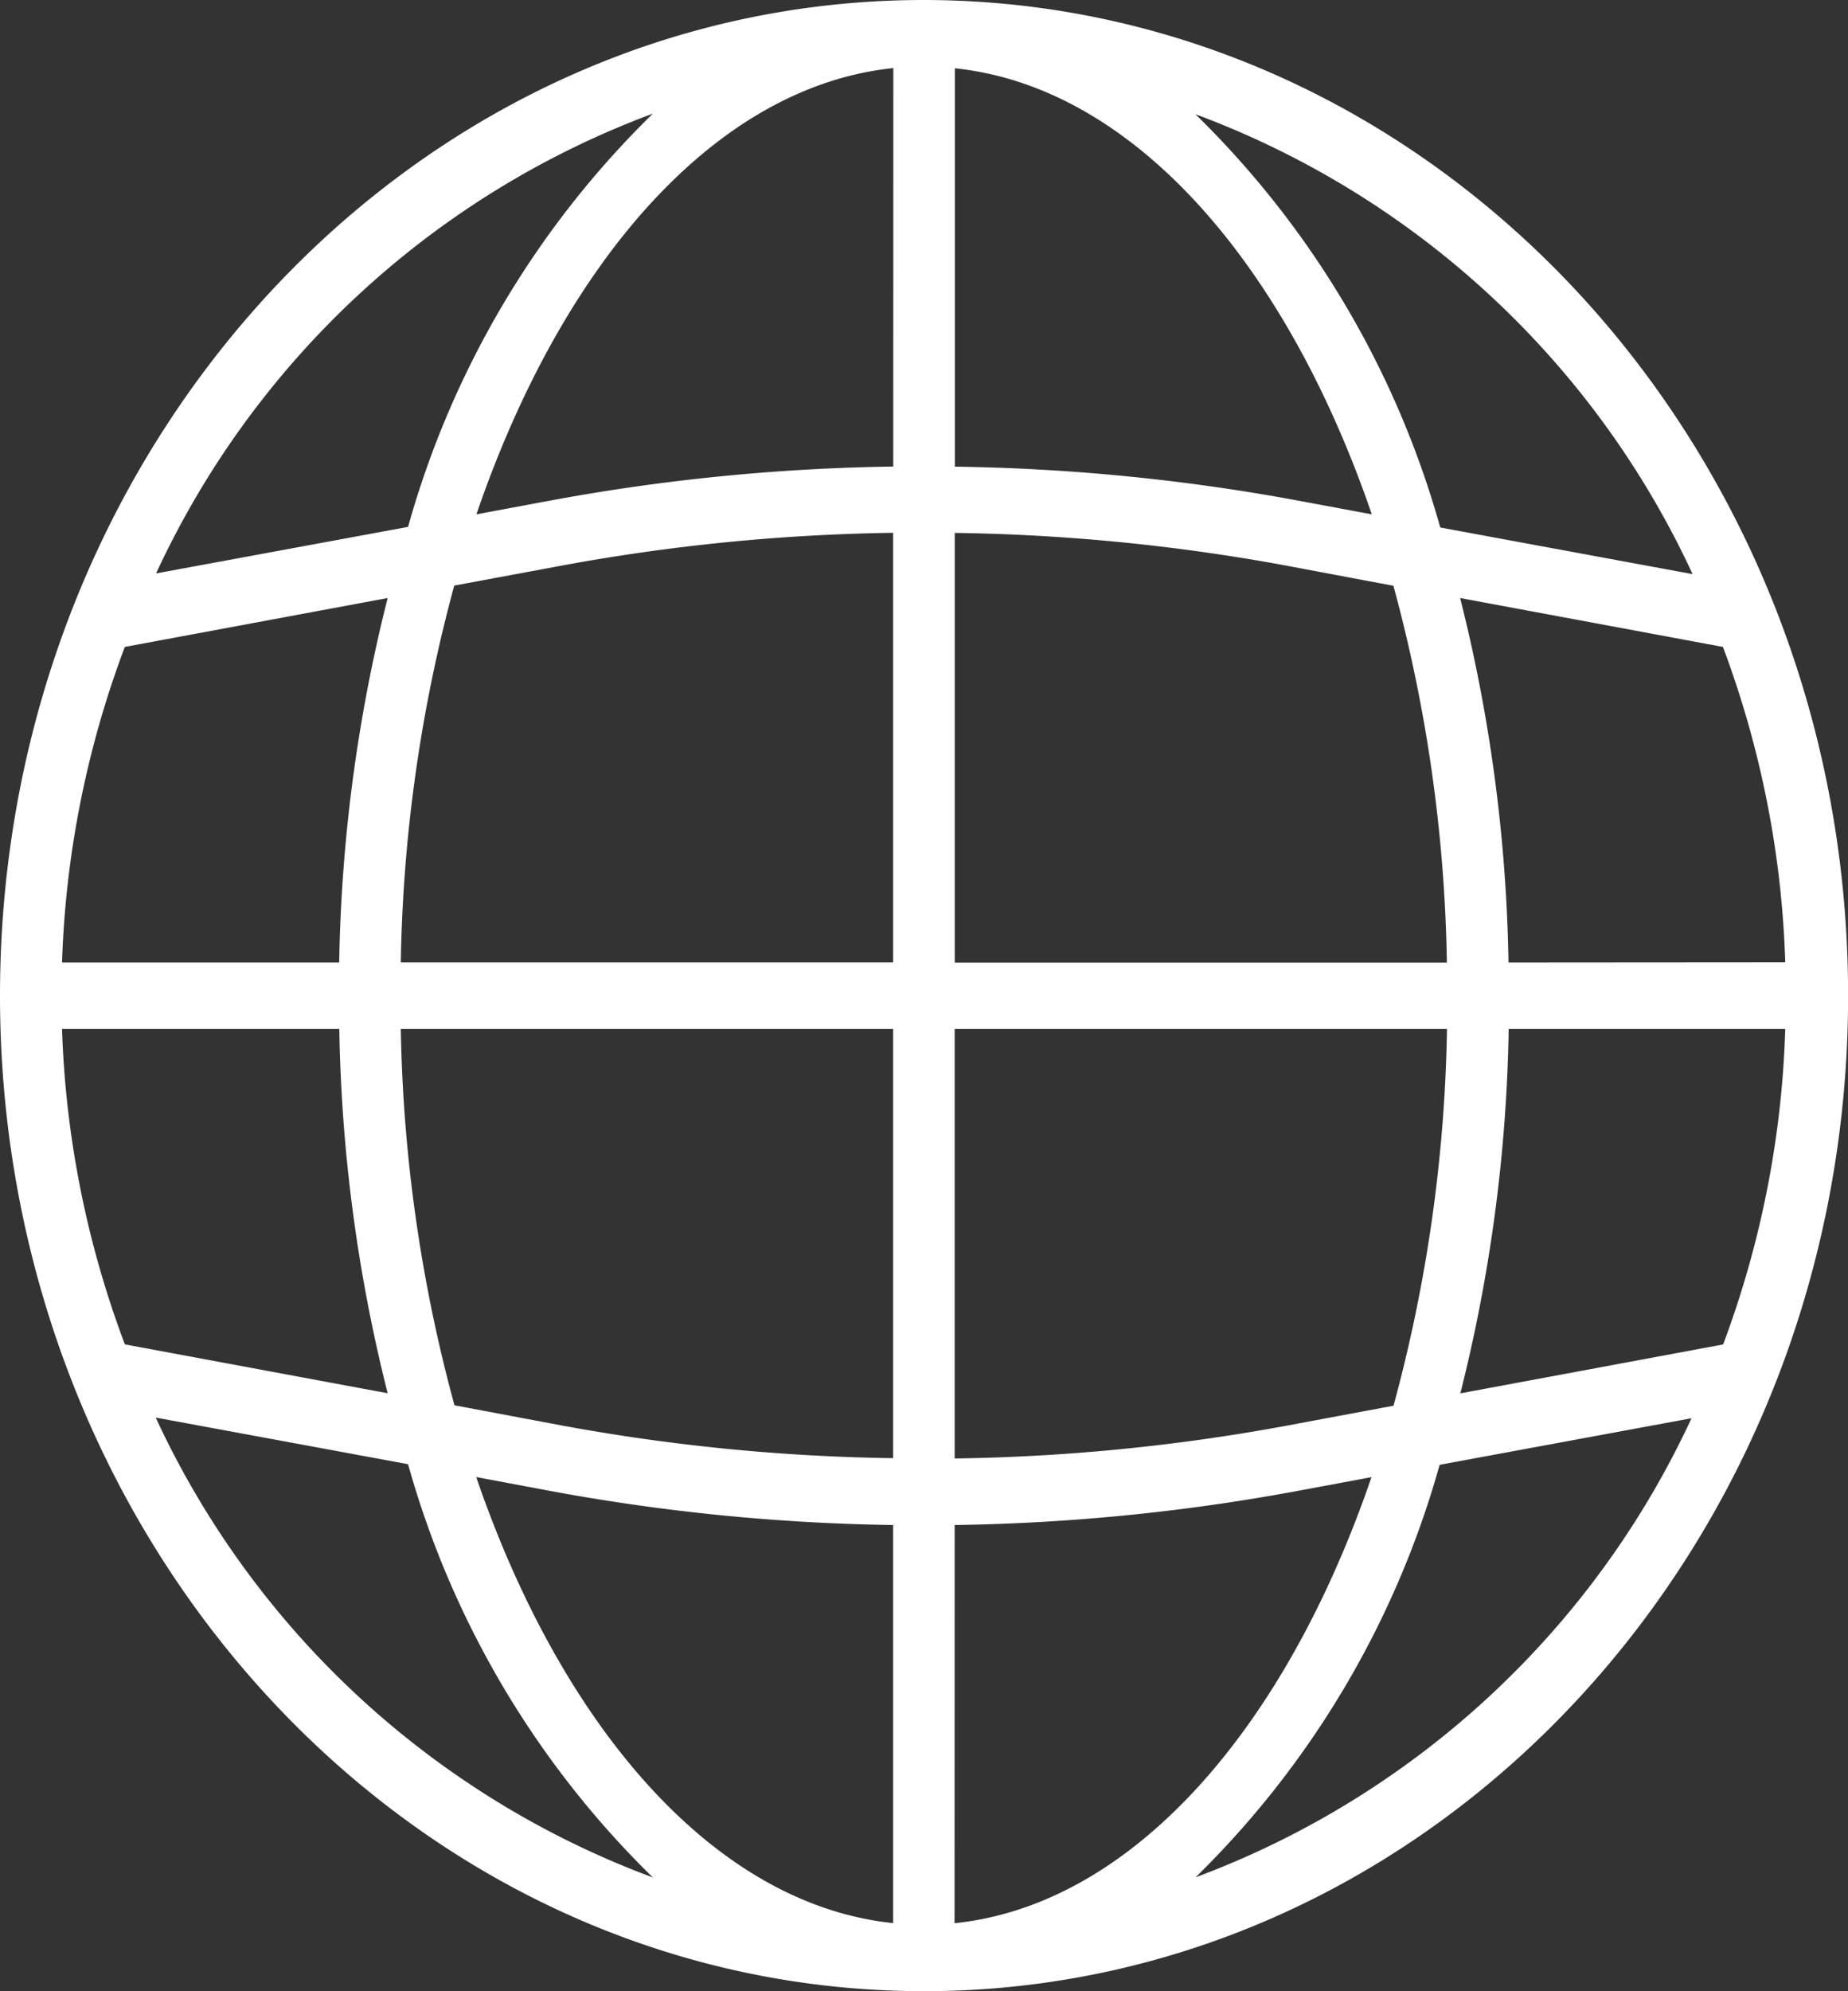 <svg xmlns="http://www.w3.org/2000/svg" width="18.115" height="19.509" viewBox="0 0 18.115 19.509">
  <rect x="0" y="0" width="18.115" height="19.509" fill="#333333" stroke="none"/>
  <path id="Lang" d="M9.058,0C4.055,0,0,4.367,0,9.754s4.055,9.754,9.058,9.754,9.058-4.367,9.058-9.754S14.058.006,9.058,0Zm7.833,13.172-2.576.479a15.6,15.6,0,0,0,.474-3.571H17.5A9.643,9.643,0,0,1,16.891,13.172ZM.608,10.08H3.326A15.6,15.6,0,0,0,3.8,13.65l-2.576-.479A9.643,9.643,0,0,1,.608,10.08Zm.616-3.742L3.8,5.859A15.6,15.6,0,0,0,3.325,9.43H.608a9.643,9.643,0,0,1,.616-3.093ZM9.359,5.221a19.33,19.33,0,0,1,3.236.318l1.064.2a14.951,14.951,0,0,1,.524,3.692H9.359ZM12.7,4.9a19.915,19.915,0,0,0-3.34-.328V.669c1.731.179,3.235,1.886,4.087,4.37ZM8.756,4.571A19.909,19.909,0,0,0,5.417,4.9l-.747.139C5.522,2.552,7.026.845,8.757.667Zm-3.237.968A19.326,19.326,0,0,1,8.755,5.22V9.429H3.929a14.951,14.951,0,0,1,.524-3.692ZM3.929,10.08H8.755v4.206a19.33,19.33,0,0,1-3.236-.318l-1.064-.2a14.951,14.951,0,0,1-.526-3.689Zm1.486,4.531a19.985,19.985,0,0,0,3.34.33v3.9c-1.731-.179-3.235-1.886-4.087-4.37Zm3.943.33a19.985,19.985,0,0,0,3.339-.33l.747-.139c-.852,2.485-2.356,4.192-4.087,4.37Zm3.236-.97a19.326,19.326,0,0,1-3.236.318V10.08h4.826a14.951,14.951,0,0,1-.524,3.692Zm2.193-4.541a15.6,15.6,0,0,0-.474-3.571l2.576.479A9.644,9.644,0,0,1,17.5,9.428Zm1.8-3.806-2.469-.456a9.072,9.072,0,0,0-2.4-4.049,8.707,8.707,0,0,1,4.871,4.5ZM6.4,1.113A9.072,9.072,0,0,0,4,5.162L1.53,5.618A8.707,8.707,0,0,1,6.4,1.113ZM1.53,13.889,4,14.345a9.072,9.072,0,0,0,2.4,4.049,8.707,8.707,0,0,1-4.871-4.5ZM11.712,18.4a9.072,9.072,0,0,0,2.4-4.049l2.469-.456a8.707,8.707,0,0,1-4.868,4.5Z" fill="#fff"/>
</svg>
